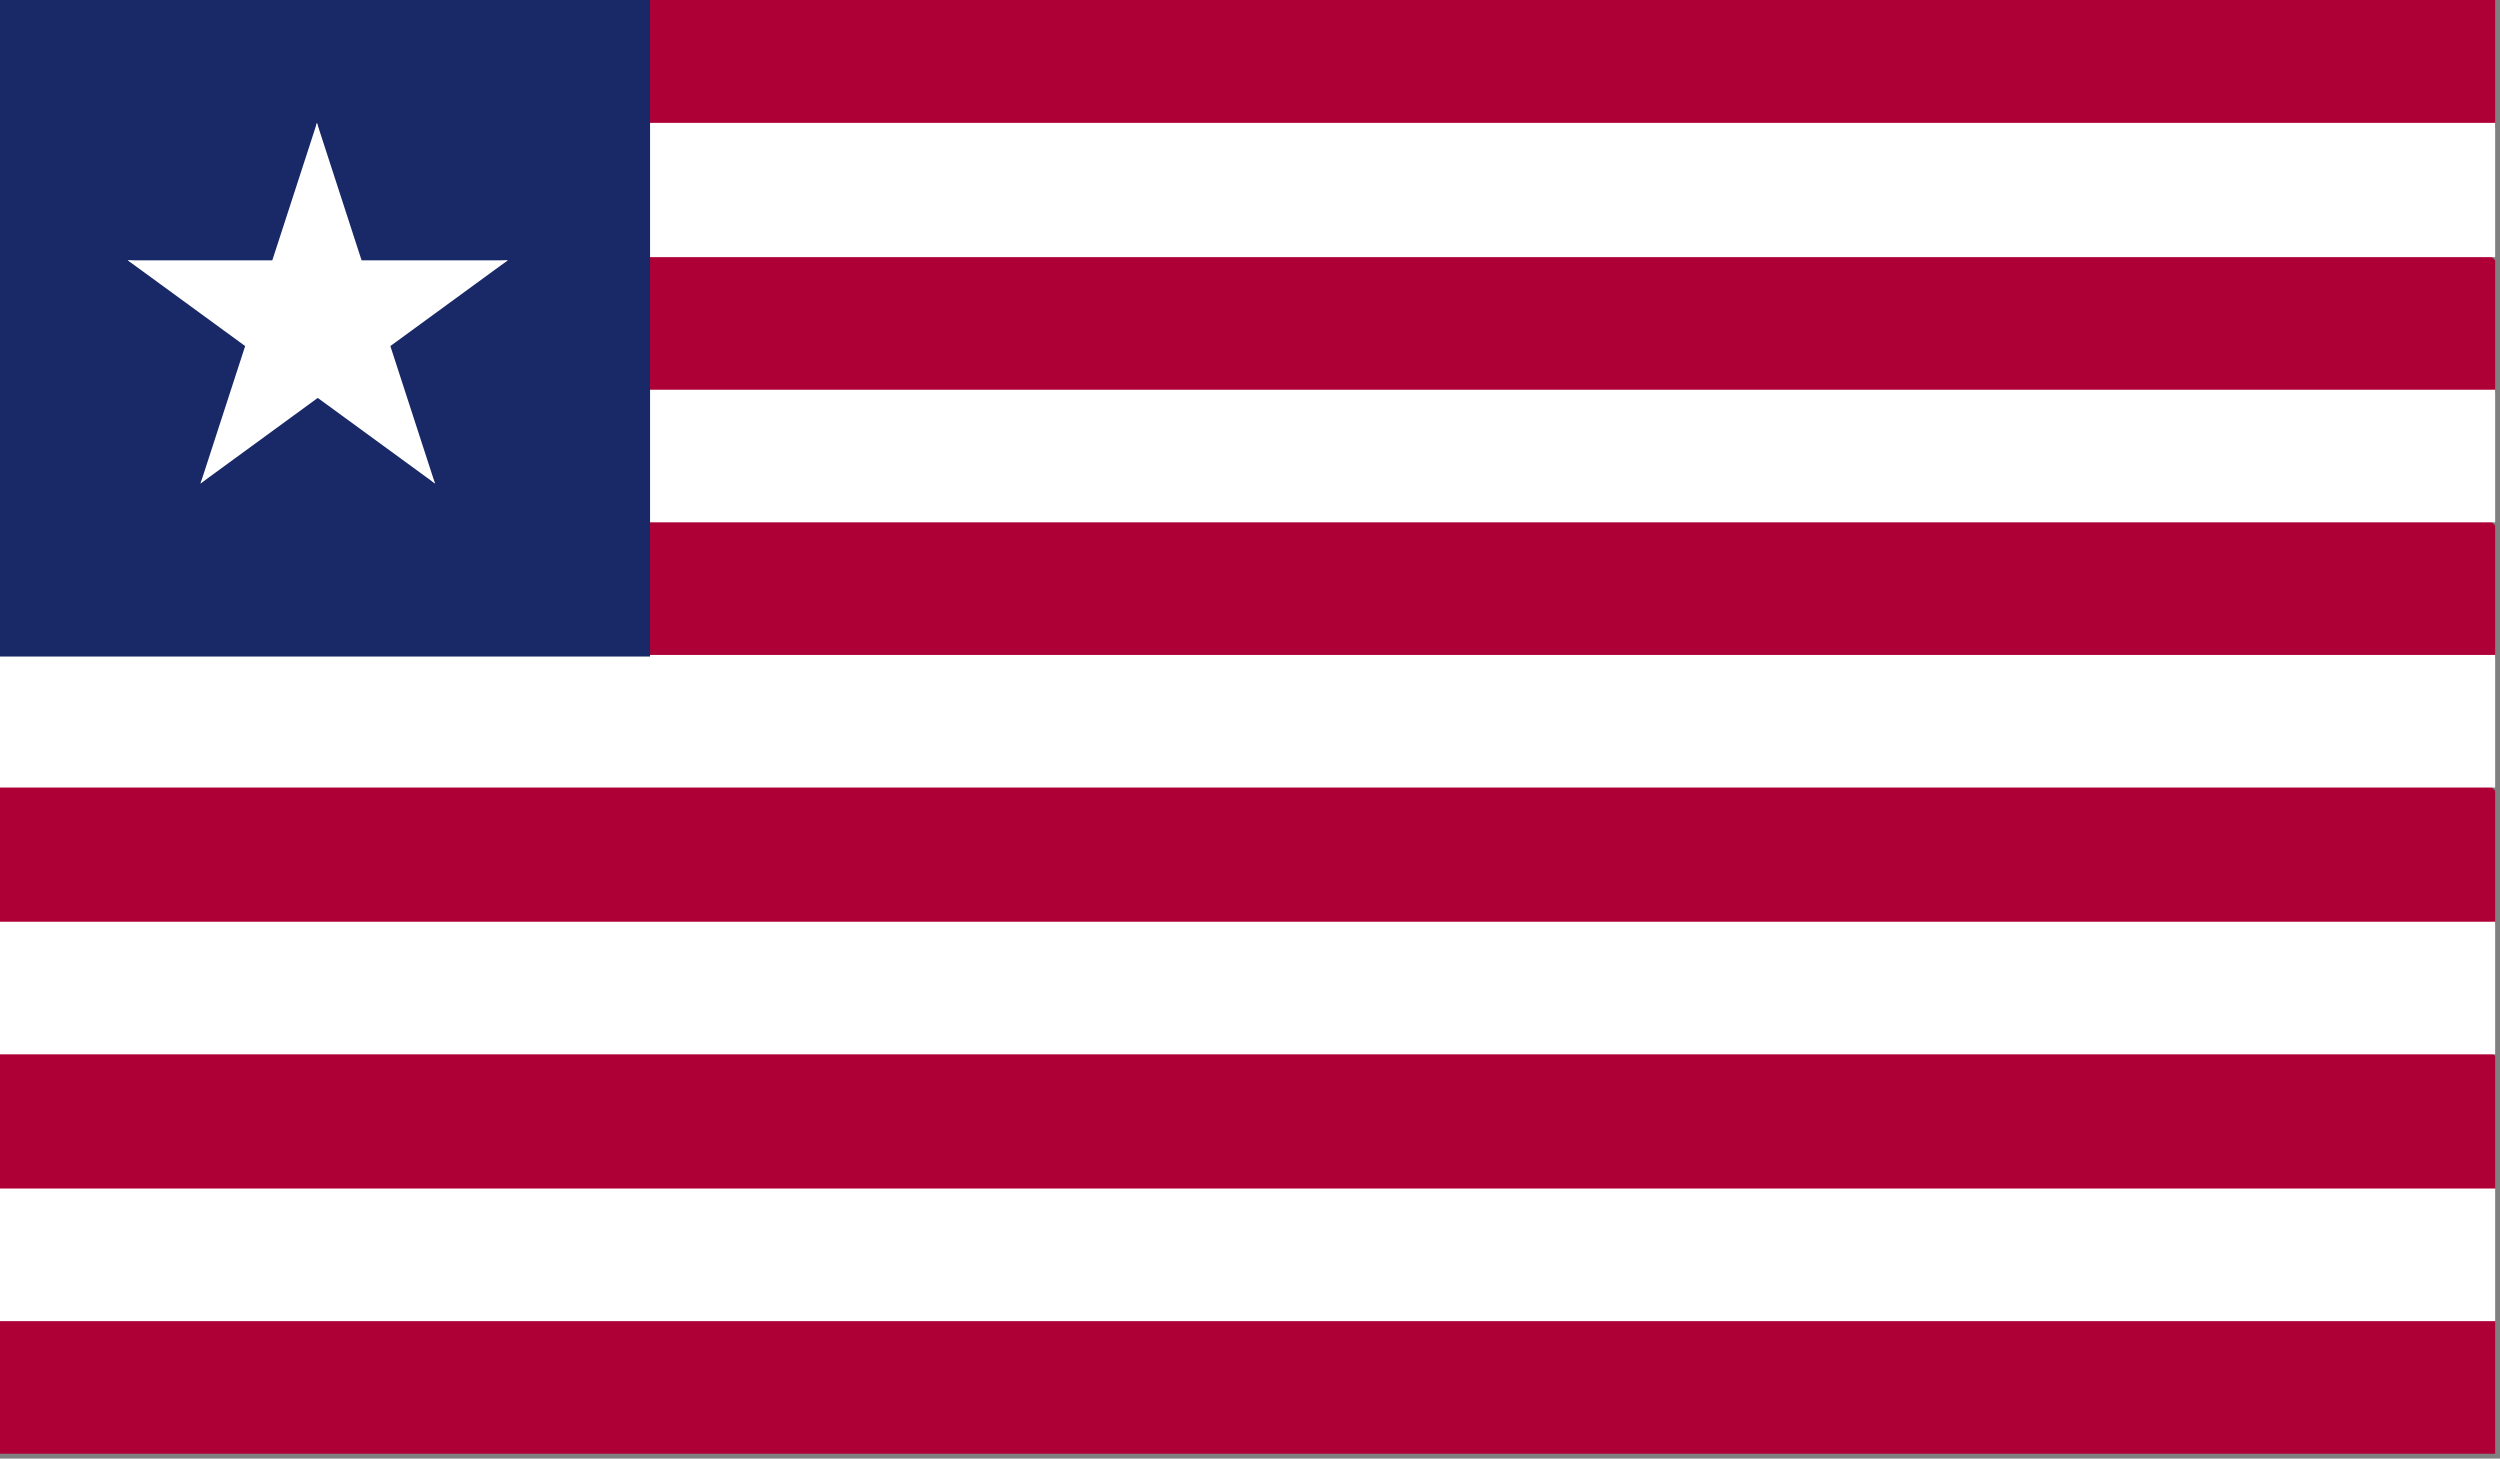 <svg version="1.1"
	 id="liberia" xmlns:cc="http://creativecommons.org/ns#" xmlns:dc="http://purl.org/dc/elements/1.1/" xmlns:rdf="http://www.w3.org/1999/02/22-rdf-syntax-ns#"
	 xmlns:svg="http://www.w3.org/2000/svg"
	 xmlns="http://www.w3.org/2000/svg"
	 xmlns:xlink="http://www.w3.org/1999/xlink"
	 viewBox="0 0 154.6 90.2"
>
<rect x="0" y="0" width="154.6" height="90.2" fill="#808080" stroke="none"/>
<style type="text/css">
	.st0{clip-path:url(#SVGID_2_);fill:#AE0037;}
	.st1{clip-path:url(#SVGID_4_);fill:#FFFFFF;}
	.st2{clip-path:url(#SVGID_6_);fill:#192967;}
	.st3{clip-path:url(#SVGID_8_);fill:#FFFFFF;}
	.st4{clip-path:url(#SVGID_10_);fill:#FFFFFF;}
	.st5{clip-path:url(#SVGID_12_);fill:#FFFFFF;}
	.st6{clip-path:url(#SVGID_14_);fill:#FFFFFF;}
	.st7{clip-path:url(#SVGID_16_);fill:#FFFFFF;}
	.st8{clip-path:url(#SVGID_18_);fill:#FFFFFF;}
	.st9{clip-path:url(#SVGID_20_);fill:#FFFFFF;}
	.st10{clip-path:url(#SVGID_22_);fill:#FFFFFF;}
	.st11{clip-path:url(#SVGID_24_);fill:#FFFFFF;}
	.st12{clip-path:url(#SVGID_26_);fill:#FFFFFF;}
</style>
<g>
	<g>
		<defs>
			<rect id="SVGID_1_" x="-1" y="-0.6" width="155.3" height="90.6"/>
		</defs>
		<clipPath id="SVGID_2_">
			<use xlink:href="#SVGID_1_"  style="overflow:visible;"/>
		</clipPath>
		<path class="st0" d="M40.2-0.6L-1,48.8V57l4.1,4.1L-1,65.2v8.2l4.1,4.1L-1,81.7v8.2h155.3v-8.2l-4.1-4.1l4.1-4.1v-8.2l-4.1-4.1
			l4.1-4.1v-8.2l-4.1-4.1l4.1-4.1v-8.2l-4.1-4.1l4.1-4.1v-8.2l-4.1-4.1l4.1-4.1v-8.2H40.2z"/>
	</g>
</g>
<g>
	<g>
		<defs>
			<rect id="SVGID_3_" x="-1" y="-0.6" width="155.3" height="90.6"/>
		</defs>
		<clipPath id="SVGID_4_">
			<use xlink:href="#SVGID_3_"  style="overflow:visible;"/>
		</clipPath>
		<path class="st1" d="M-1,81.7h155.3v-8.2H-1V81.7 M-1,65.2h155.3V57H-1V65.2 M40.2,7.6L-1,40.5v8.2h155.3v-8.2H40.2L32,32.3h122.3
			v-8.2H32v-8.2h122.3V7.6H40.2"/>
	</g>
</g>
<g>
	<g>
		<defs>
			<rect id="SVGID_5_" x="-1" y="-0.6" width="155.3" height="90.6"/>
		</defs>
		<clipPath id="SVGID_6_">
			<use xlink:href="#SVGID_5_"  style="overflow:visible;"/>
		</clipPath>
		<path class="st2" d="M-1-0.6h41.2v41.2H-1V-0.6z"/>
	</g>
</g>
<g>
	<g>
		<g>
			<defs>
				<rect id="SVGID_7_" x="-1" y="-0.6" width="155.3" height="90.6"/>
			</defs>
			<clipPath id="SVGID_8_">
				<use xlink:href="#SVGID_7_"  style="overflow:visible;"/>
			</clipPath>
			<path class="st3" d="M19.6,7.6l-3.8,11.7l7,2.3L19.6,7.6z"/>
		</g>
	</g>
	<g>
		<g>
			<defs>
				<rect id="SVGID_9_" x="-1" y="-0.6" width="155.3" height="90.6"/>
			</defs>
			<clipPath id="SVGID_10_">
				<use xlink:href="#SVGID_9_"  style="overflow:visible;"/>
			</clipPath>
			<path class="st4" d="M19.6,7.6l3.8,11.7l-7,2.3L19.6,7.6z"/>
		</g>
	</g>
	<g>
		<g>
			<defs>
				<rect id="SVGID_11_" x="-1" y="-0.6" width="155.3" height="90.6"/>
			</defs>
			<clipPath id="SVGID_12_">
				<use xlink:href="#SVGID_11_"  style="overflow:visible;"/>
			</clipPath>
			<path class="st5" d="M31.4,16.1H19v7.4L31.4,16.1z"/>
		</g>
	</g>
	<g>
		<g>
			<defs>
				<rect id="SVGID_13_" x="-1" y="-0.6" width="155.3" height="90.6"/>
			</defs>
			<clipPath id="SVGID_14_">
				<use xlink:href="#SVGID_13_"  style="overflow:visible;"/>
			</clipPath>
			<path class="st6" d="M31.4,16.1l-10,7.3l-4.4-6L31.4,16.1z"/>
		</g>
	</g>
	<g>
		<g>
			<defs>
				<rect id="SVGID_15_" x="-1" y="-0.6" width="155.3" height="90.6"/>
			</defs>
			<clipPath id="SVGID_16_">
				<use xlink:href="#SVGID_15_"  style="overflow:visible;"/>
			</clipPath>
			<path class="st7" d="M26.9,29.9l-3.8-11.7l-7,2.3L26.9,29.9z"/>
		</g>
	</g>
	<g>
		<g>
			<defs>
				<rect id="SVGID_17_" x="-1" y="-0.6" width="155.3" height="90.6"/>
			</defs>
			<clipPath id="SVGID_18_">
				<use xlink:href="#SVGID_17_"  style="overflow:visible;"/>
			</clipPath>
			<path class="st8" d="M26.9,29.9l-10-7.3l4.4-6L26.9,29.9z"/>
		</g>
	</g>
	<g>
		<g>
			<defs>
				<rect id="SVGID_19_" x="-1" y="-0.6" width="155.3" height="90.6"/>
			</defs>
			<clipPath id="SVGID_20_">
				<use xlink:href="#SVGID_19_"  style="overflow:visible;"/>
			</clipPath>
			<path class="st9" d="M12.4,29.9l10-7.3l-4.4-6L12.4,29.9z"/>
		</g>
	</g>
	<g>
		<g>
			<defs>
				<rect id="SVGID_21_" x="-1" y="-0.6" width="155.3" height="90.6"/>
			</defs>
			<clipPath id="SVGID_22_">
				<use xlink:href="#SVGID_21_"  style="overflow:visible;"/>
			</clipPath>
			<path class="st10" d="M12.4,29.9l3.8-11.7l7,2.3L12.4,29.9z"/>
		</g>
	</g>
	<g>
		<g>
			<defs>
				<rect id="SVGID_23_" x="-1" y="-0.6" width="155.3" height="90.6"/>
			</defs>
			<clipPath id="SVGID_24_">
				<use xlink:href="#SVGID_23_"  style="overflow:visible;"/>
			</clipPath>
			<path class="st11" d="M7.9,16.1l10,7.3l4.4-6L7.9,16.1z"/>
		</g>
	</g>
	<g>
		<g>
			<defs>
				<rect id="SVGID_25_" x="-1" y="-0.6" width="155.3" height="90.6"/>
			</defs>
			<clipPath id="SVGID_26_">
				<use xlink:href="#SVGID_25_"  style="overflow:visible;"/>
			</clipPath>
			<path class="st12" d="M7.9,16.1h12.4v7.4L7.9,16.1z"/>
		</g>
	</g>
</g>
</svg>
